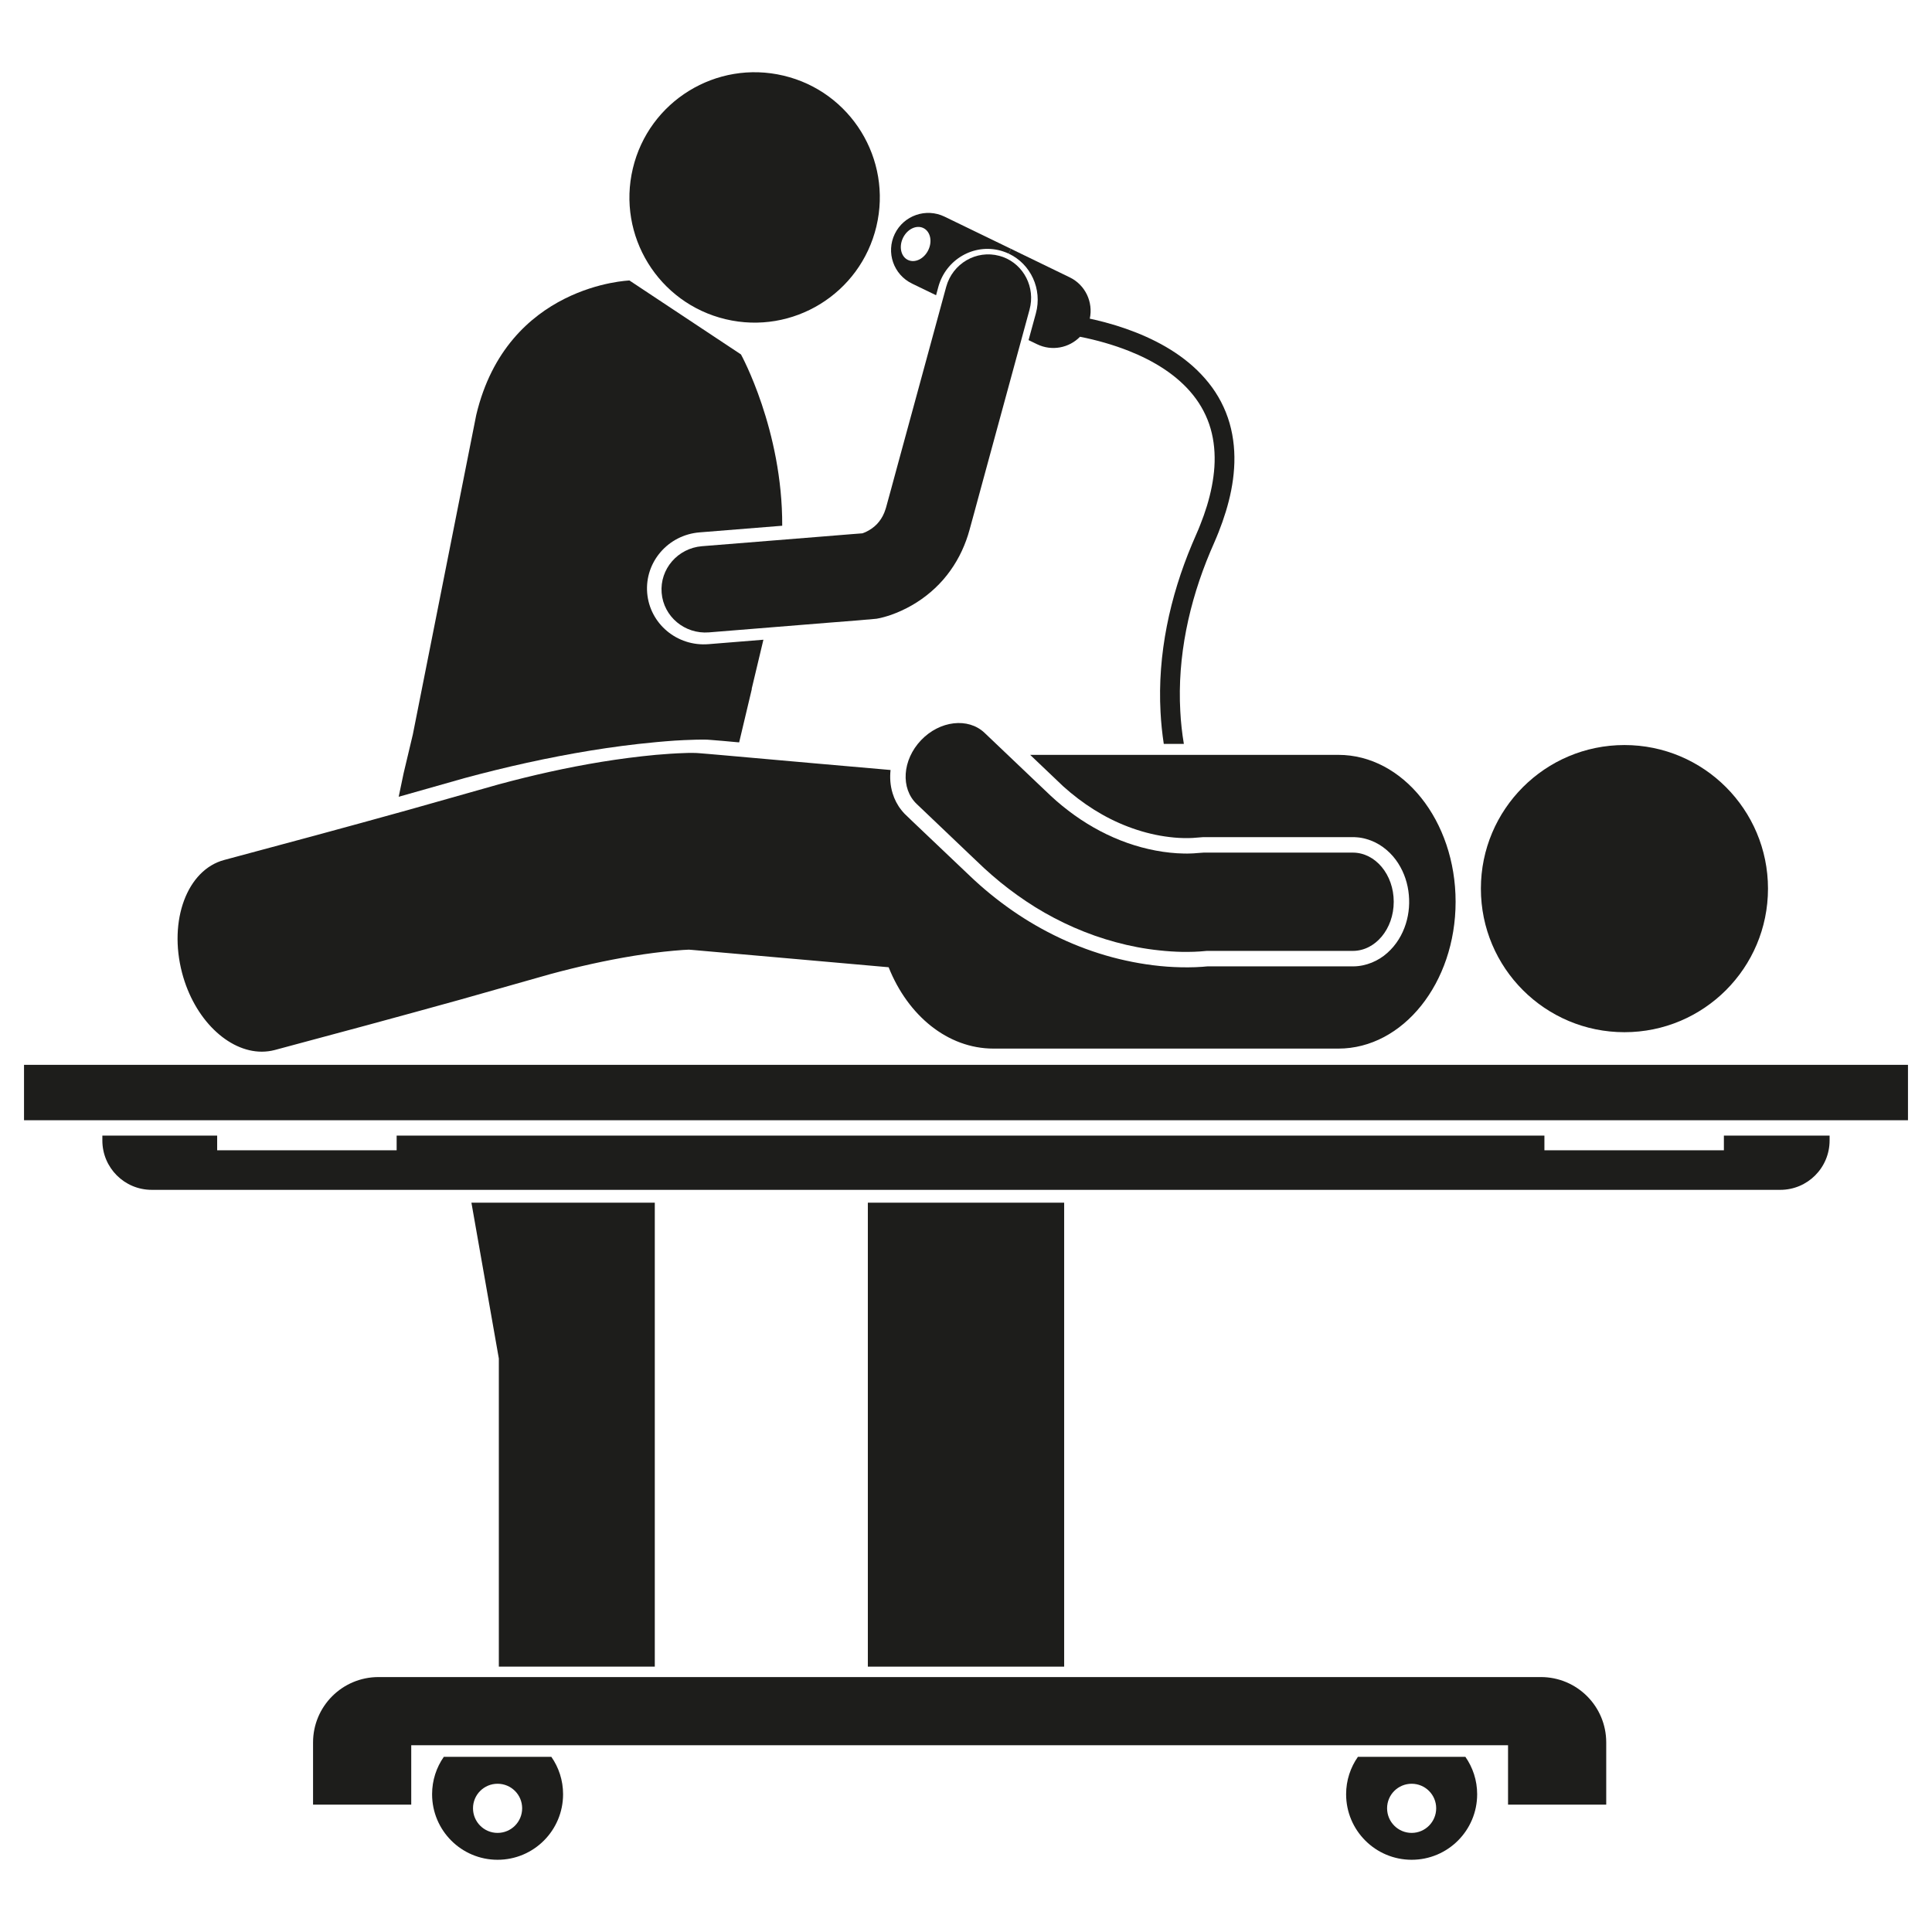 <?xml version="1.0" ?><!DOCTYPE svg  PUBLIC '-//W3C//DTD SVG 1.1//EN'  'http://www.w3.org/Graphics/SVG/1.1/DTD/svg11.dtd'><svg enable-background="new 0 0 512 512" height="512px" id="med_tech" version="1.1" viewBox="0 0 512 512" width="512px" xml:space="preserve" xmlns="http://www.w3.org/2000/svg" xmlns:xlink="http://www.w3.org/1999/xlink"><g><g id="XMLID_19_"><g><polygon fill="#1D1D1B" points="505.633,282.193 505.633,296.875 484.862,296.875 409.286,296.875 57.551,296.875 6.367,296.875      6.367,282.193 69.371,282.193 354.671,282.193    "/><path d="M484.862,300.946v1.293c0,7.239-5.846,13.082-13.07,13.082H282.015H173.526H40.209     c-7.225,0-13.083-5.843-13.083-13.082v-1.293h30.425v3.895h47.565v-3.895h304.17v3.895h47.563v-3.895H484.862z" fill="#1D1D1B"/><path d="M430.495,197.444c21.018,0,38.041,17.051,38.041,38.056c0,21.021-17.023,38.043-38.041,38.043     c-21.006,0-38.045-17.021-38.045-38.043C392.45,214.495,409.489,197.444,430.495,197.444z" fill="#1D1D1B"/><path d="M425.667,461.768v16.484h-26.021v-15.744H108.982v15.744h-26.02v-16.484     c0-9.581,7.762-17.329,17.343-17.329h31.893h97.79H408.34C417.919,444.438,425.667,452.187,425.667,461.768z" fill="#1D1D1B"/><path d="M388.339,465.575c1.961,2.807,3.123,6.221,3.123,9.915c0,9.593-7.764,17.369-17.355,17.369     c-9.596,0-17.372-7.776-17.372-17.369c0-3.694,1.163-7.108,3.126-9.915H388.339z M380.604,479.211     c0-3.591-2.91-6.498-6.498-6.498c-3.607,0-6.514,2.907-6.514,6.498c0,3.604,2.906,6.527,6.514,6.527     C377.694,485.738,380.604,482.815,380.604,479.211z" fill="#1D1D1B"/><path d="M354.671,200.046c17.152,0,31.078,17.43,31.078,38.931c0,21.498-13.926,38.912-31.078,38.912H263.29     c-12.166,0-22.705-8.778-27.793-21.558l-23.97-2.122L186.42,252l-3.139-0.277l-0.408-0.026c-0.086-0.016-0.218-0.03-0.247-0.03     l-1.671,0.087l-2.485,0.202c-3.417,0.307-7.022,0.771-10.641,1.366c-7.254,1.193-14.64,2.837-21.995,4.828l-24.058,6.817     c-16.354,4.536-32.634,8.939-48.931,13.288c-1.149,0.304-2.312,0.449-3.474,0.449c-8.897,0-17.895-8.591-21.122-20.891     c-3.649-13.926,1.352-27.3,11.178-29.916c16.165-4.317,32.315-8.678,48.363-13.141l24.422-6.905     c8.881-2.399,17.91-4.433,27.228-5.96c4.681-0.756,9.405-1.381,14.348-1.846c1.25-0.102,2.515-0.205,3.793-0.291l1.992-0.116     l2.646-0.102c1.046,0,2.093-0.029,3.139,0.071l2.486,0.205l3.155,0.274l25.104,2.227l19.901,1.744     c-0.217,2.033-0.088,4.126,0.552,6.192c0.479,1.568,1.25,3.096,2.312,4.417c0.262,0.336,0.538,0.655,0.829,0.962l0.451,0.435     l0.319,0.307l1.25,1.205l5.074,4.826l10.176,9.668c3.473,3.328,7.281,6.438,11.294,9.23c8.024,5.567,17.008,9.842,26.502,12.387     c4.754,1.263,9.621,2.122,14.55,2.485c2.458,0.173,4.944,0.232,7.444,0.144c0.623-0.027,1.25-0.057,1.889-0.102l0.943-0.086     l0.41-0.03c0,0,0.015,0,0.099,0h3.489h27.998h7.037c3.4-0.015,6.701-1.452,9.041-3.575c2.385-2.122,3.983-4.825,4.885-7.677     c0.899-2.849,1.104-5.828,0.682-8.749c-0.42-2.923-1.526-5.802-3.369-8.287c-1.834-2.456-4.521-4.563-7.779-5.466     c-0.814-0.231-1.642-0.393-2.5-0.449c-0.393-0.045-0.887-0.045-1.191-0.045h-0.889h-3.488h-7.005h-28.161l-2.83,0.218     c-0.715,0.045-1.587,0.045-2.373,0.029c-1.641-0.029-3.298-0.189-4.956-0.437c-3.286-0.479-6.558-1.367-9.696-2.558     c-6.31-2.385-12.124-6.12-17.211-10.698l-8.781-8.359h35.412H354.671z" fill="#1D1D1B"/><path d="M358.506,225.95c5.989,0,10.847,5.828,10.847,13.026c0,7.194-4.857,13.023-10.847,13.023h-38.71     c-1.293,0.131-2.311,0.19-3.388,0.232c-1.063,0.029-2.093,0.044-3.111,0.029c-2.048-0.045-4.039-0.176-6.017-0.393     c-3.955-0.408-7.822-1.149-11.602-2.18c-7.573-2.036-14.754-5.233-21.296-9.261c-3.255-2.035-6.382-4.26-9.317-6.658     c-1.469-1.206-2.894-2.441-4.29-3.722l-3.691-3.503l-14.129-13.461c-4.347-4.129-3.838-11.702,1.133-16.921     c4.958-5.203,12.502-6.075,16.834-1.949l14.146,13.464l3.385,3.212c1.002,0.943,2.035,1.831,3.083,2.688     c2.107,1.714,4.29,3.286,6.558,4.682c4.519,2.79,9.359,4.927,14.375,6.278c2.5,0.67,5.045,1.164,7.576,1.426     c1.247,0.131,2.497,0.218,3.705,0.232c0.608,0.015,1.207,0.015,1.775-0.015c0.55,0,1.146-0.058,1.482-0.087l1.002-0.074     l1.004-0.071H358.506z" fill="#1D1D1B"/><path d="M325.856,112.157c1.121,3.908,1.456,7.98,1.194,11.919c-0.248,3.953-1.062,7.806-2.197,11.514     c-0.566,1.846-1.206,3.662-1.917,5.451c-0.352,0.901-0.727,1.773-1.107,2.661l-1.088,2.513     c-5.627,13.359-8.75,27.838-7.952,42.246c0.146,2.905,0.466,5.813,0.946,8.677h-5.322c-0.42-2.777-0.712-5.581-0.858-8.403     c-0.842-15.321,2.489-30.599,8.359-44.554l1.119-2.602c0.363-0.815,0.714-1.643,1.033-2.473c0.669-1.671,1.265-3.344,1.786-5.043     c1.033-3.402,1.744-6.862,1.977-10.321c0.22-3.446-0.068-6.891-1.001-10.133c-0.931-3.241-2.515-6.266-4.638-8.912     c-4.244-5.319-10.436-9.085-17.039-11.701c-4.125-1.629-8.517-2.879-12.937-3.751c-2.876,2.952-7.427,3.882-11.351,1.991     l-2.283-1.104l1.932-7.063c1.774-6.499-1.408-13.157-7.209-15.86l0.61-1.266l15.554,7.546c4.188,2.02,6.281,6.615,5.336,10.961     c0.42,0.102,0.855,0.173,1.281,0.276c3.734,0.872,7.412,1.977,11.002,3.4c7.139,2.836,14.131,6.978,19.203,13.315     C322.82,104.581,324.739,108.261,325.856,112.157z" fill="#1D1D1B"/><rect fill="#1D1D1B" height="122.953" width="52.026" x="229.988" y="318.724"/><path d="M265.776,68.095c5.539,2.036,8.665,8.067,7.066,13.955l-8.346,30.613l-4.172,15.31l-2.078,7.659     l-1.047,3.825l-0.276,1.003c-0.116,0.465-0.248,0.914-0.406,1.381c-0.291,0.915-0.625,1.831-1.003,2.745     c-1.498,3.664-3.75,7.228-6.615,10.192c-2.878,2.979-6.264,5.335-9.929,7.02c-0.93,0.423-1.874,0.815-2.864,1.164l-0.9,0.291     c-0.305,0.087-0.64,0.188-0.945,0.277c-0.64,0.173-1.279,0.333-1.933,0.435c-0.655,0.071-1.338,0.146-1.948,0.19l-0.989,0.071     l-1.977,0.176l-7.908,0.625l-31.632,2.558c-6.411,0.509-12.022-4.171-12.531-10.481c-0.509-6.309,4.273-11.833,10.698-12.356     l31.633-2.543l7.893-0.64l3.009-0.232c0,0,0-0.015,0.043-0.029c0.247-0.087,0.539-0.19,0.814-0.321     c1.134-0.521,2.152-1.25,2.952-2.078c0.799-0.843,1.454-1.816,1.963-3.052c0.13-0.321,0.247-0.64,0.348-0.976     c0.058-0.173,0.102-0.349,0.16-0.521l0.247-0.917l1.048-3.822l2.078-7.661l4.172-15.292l8.345-30.631     c1.687-6.207,7.993-9.884,14.1-8.228C265.166,67.893,265.47,67.993,265.776,68.095z" fill="#1D1D1B"/><path d="M267.914,65.942l-0.61,1.266c-0.364-0.176-0.727-0.318-1.104-0.45c-0.334-0.131-0.685-0.231-1.033-0.336     c-7.136-1.946-14.521,2.355-16.499,9.609l-0.597,2.211l-6.366-3.083c-4.915-2.385-6.95-8.27-4.58-13.17     c2.384-4.914,8.286-6.947,13.186-4.578L267.914,65.942z M246.007,66.279c1.133-2.328,0.552-4.944-1.308-5.847     c-1.847-0.887-4.26,0.277-5.394,2.603c-1.134,2.342-0.552,4.958,1.293,5.846C242.459,69.78,244.874,68.619,246.007,66.279z" fill="#1D1D1B"/><path d="M207.659,20.05c17.822,4.23,28.841,22.126,24.596,39.948c-4.245,17.837-22.14,28.842-39.962,24.597     c-17.822-4.244-28.827-22.126-24.582-39.948C171.943,26.825,189.838,15.805,207.659,20.05z" fill="#1D1D1B"/><path d="M196.364,93.927c0,0,11.034,20.002,10.931,45.399l-21.906,1.759c-8.331,0.667-14.538,7.85-13.882,16.033     c0.668,8.184,7.936,14.262,16.251,13.592l0.363-0.029l14.188-1.149l-3.111,13.041l0.044,0.015     c-1.033,4.361-2.167,9.13-3.358,14.144l-0.553-0.042l-3.867-0.351l-3.052-0.248c-1.293-0.131-2.587-0.086-3.88-0.071     l-3.242,0.116l-2.442,0.131c-1.585,0.116-3.141,0.232-4.667,0.378c-0.247,0.03-0.494,0.045-0.728,0.072     c-5.829,0.538-11.411,1.294-16.92,2.182c-11.469,1.875-22.575,4.375-33.493,7.325l-17.386,4.93l1.309-6.251l2.442-10.264     l16.804-84.678c8.213-34.554,40.602-35.629,40.602-35.629L196.364,93.927z" fill="#1D1D1B"/><polygon fill="#1D1D1B" points="173.526,318.724 173.526,441.677 132.198,441.677 132.198,360.023 124.931,318.724    "/><path d="M146.11,465.575c1.961,2.807,3.111,6.221,3.111,9.915c0,9.593-7.764,17.369-17.357,17.369     c-9.594,0-17.356-7.776-17.356-17.369c0-3.694,1.147-7.108,3.11-9.915H146.11z M138.376,479.211c0-3.591-2.907-6.498-6.513-6.498     c-3.605,0-6.512,2.907-6.512,6.498c0,3.604,2.907,6.527,6.512,6.527C135.47,485.738,138.376,482.815,138.376,479.211z" fill="#1D1D1B"/></g></g></g></svg>